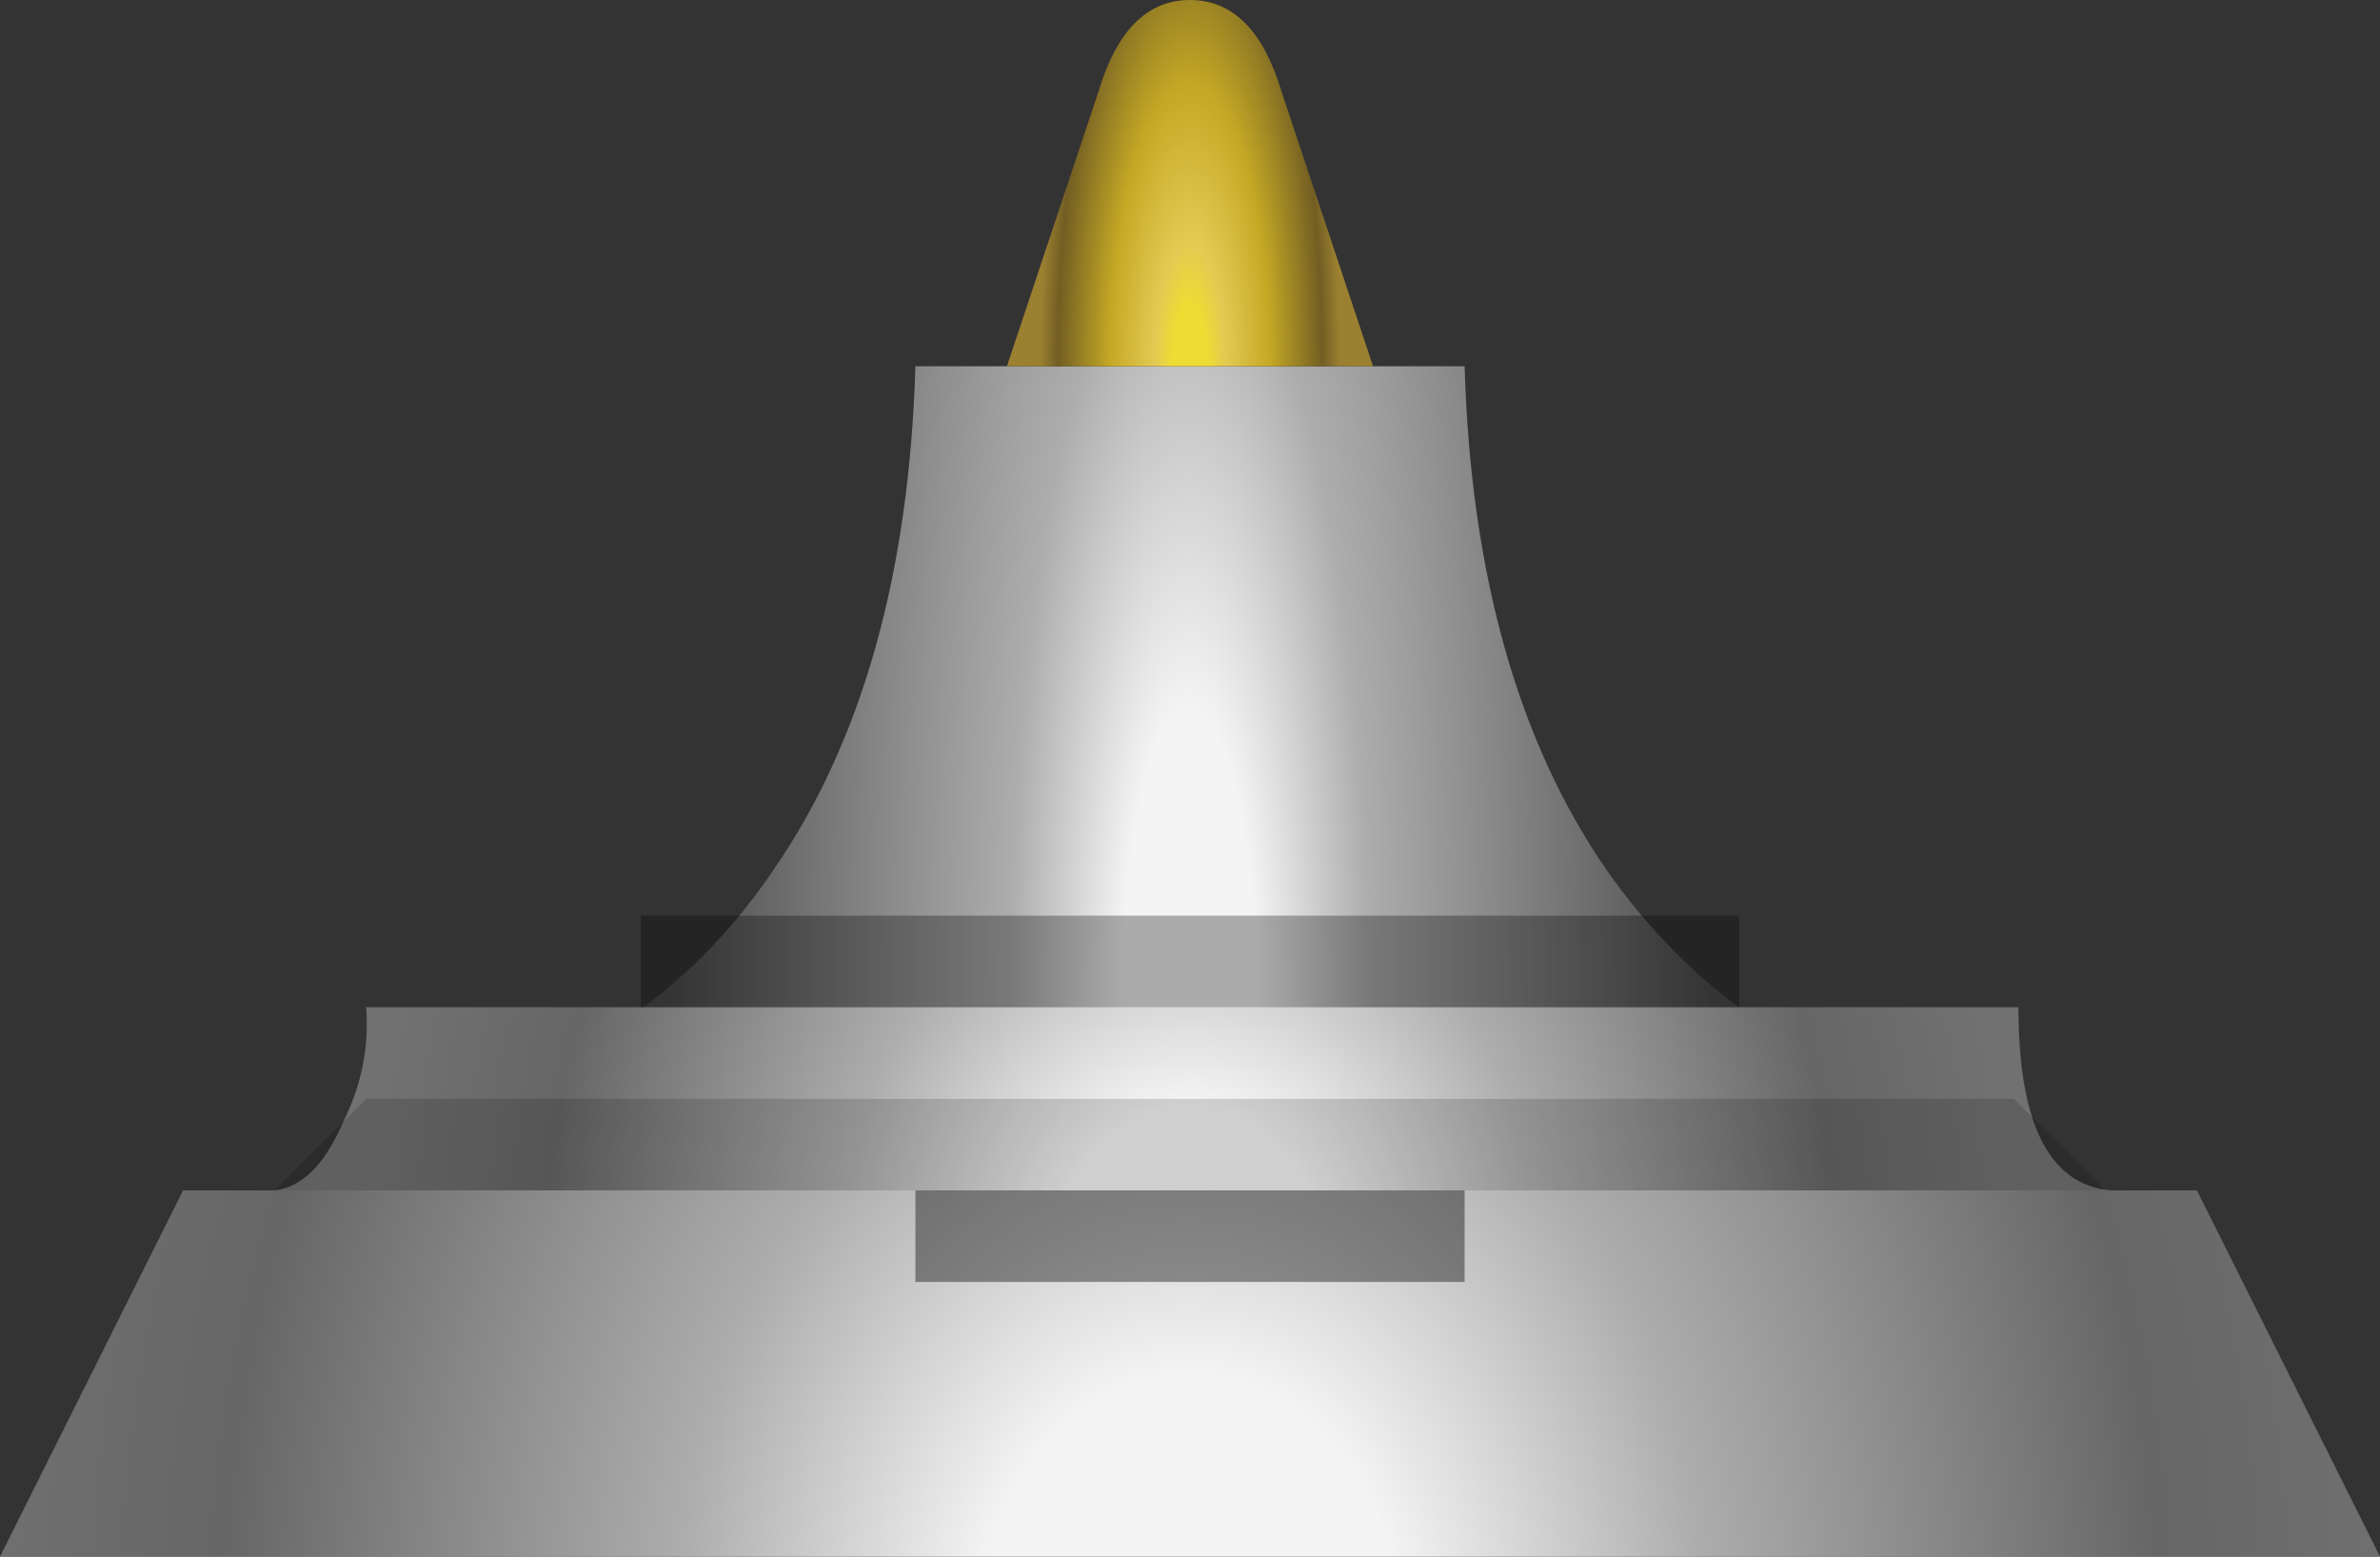 <?xml version="1.0" encoding="UTF-8" standalone="no"?>
<svg xmlns:xlink="http://www.w3.org/1999/xlink" height="17.0px" width="26.0px" xmlns="http://www.w3.org/2000/svg">
  <rect width="100%" height="100%" fill="#333333" stroke="none"/>
  <g transform="matrix(1.0, 0.0, 0.0, 1.0, 13.0, 10.0)">
    <path d="M3.0 -6.0 Q3.1 -2.6 4.55 -0.5 5.85 1.35 8.0 2.0 L0.0 2.0 -8.0 2.0 Q-5.8 1.35 -4.55 -0.5 -3.1 -2.6 -3.0 -6.0 L0.0 -6.0 3.0 -6.0" fill="url(#gradient0)" fill-rule="evenodd" stroke="none"/>
    <path d="M10.05 3.0 L11.0 3.0 13.0 7.0 -13.0 7.0 -11.0 3.0 -10.0 3.0 10.05 3.0" fill="url(#gradient1)" fill-rule="evenodd" stroke="none"/>
    <path d="M-10.0 3.0 Q-9.55 2.95 -9.25 2.25 -8.95 1.65 -9.0 1.0 L0.0 1.0 9.05 1.0 Q9.05 2.9 10.05 3.0 L-10.0 3.0" fill="url(#gradient2)" fill-rule="evenodd" stroke="none"/>
    <path d="M0.0 -10.0 Q0.7 -10.0 1.0 -9.0 L2.0 -6.0 0.0 -6.0 -2.0 -6.0 -1.0 -9.0 Q-0.7 -10.0 0.0 -10.0" fill="url(#gradient3)" fill-rule="evenodd" stroke="none"/>
    <path d="M-3.0 3.0 L-10.0 3.0 -9.0 2.0 9.0 2.0 10.0 3.0 3.0 3.0 -3.0 3.0" fill="#000000" fill-opacity="0.153" fill-rule="evenodd" stroke="none"/>
    <path d="M3.0 3.0 L3.0 4.0 -3.0 4.0 -3.0 3.0 3.0 3.0" fill="#000000" fill-opacity="0.4" fill-rule="evenodd" stroke="none"/>
    <path d="M6.0 1.0 L-6.0 1.0 -6.0 0.0 6.0 0.0 6.0 1.0" fill="#000000" fill-opacity="0.302" fill-rule="evenodd" stroke="none"/>
  </g>
  <defs>
    <radialGradient cx="0" cy="0" gradientTransform="matrix(-1.0E-4, -0.031, 0.007, 0.0, 0.0, 1.05)" gradientUnits="userSpaceOnUse" id="gradient0" r="819.2" spreadMethod="pad">
      <stop offset="0.129" stop-color="#f4f4f4"/>
      <stop offset="0.341" stop-color="#adadad"/>
      <stop offset="1.0" stop-color="#4a4a4a"/>
    </radialGradient>
    <radialGradient cx="0" cy="0" gradientTransform="matrix(0.0, -0.023, 0.018, 0.0, 0.0, 8.0)" gradientUnits="userSpaceOnUse" id="gradient1" r="819.2" spreadMethod="pad">
      <stop offset="0.157" stop-color="#f4f4f4"/>
      <stop offset="0.38" stop-color="#adadad"/>
      <stop offset="0.718" stop-color="#666666"/>
      <stop offset="0.91" stop-color="#717171"/>
    </radialGradient>
    <radialGradient cx="0" cy="0" gradientTransform="matrix(0.0, -0.015, 0.012, 0.0, 0.0, 4.0)" gradientUnits="userSpaceOnUse" id="gradient2" r="819.2" spreadMethod="pad">
      <stop offset="0.157" stop-color="#f4f4f4"/>
      <stop offset="0.392" stop-color="#adadad"/>
      <stop offset="0.718" stop-color="#666666"/>
      <stop offset="0.91" stop-color="#717171"/>
    </radialGradient>
    <radialGradient cx="0" cy="0" gradientTransform="matrix(0.0, -0.007, 0.002, 0.0, 0.0, -6.0)" gradientUnits="userSpaceOnUse" id="gradient3" r="819.2" spreadMethod="pad">
      <stop offset="0.114" stop-color="#efdc32"/>
      <stop offset="0.235" stop-color="#e3ca53"/>
      <stop offset="0.529" stop-color="#c5a925"/>
      <stop offset="0.882" stop-color="#725e23"/>
      <stop offset="1.0" stop-color="#9b8031"/>
    </radialGradient>
  </defs>
</svg>

